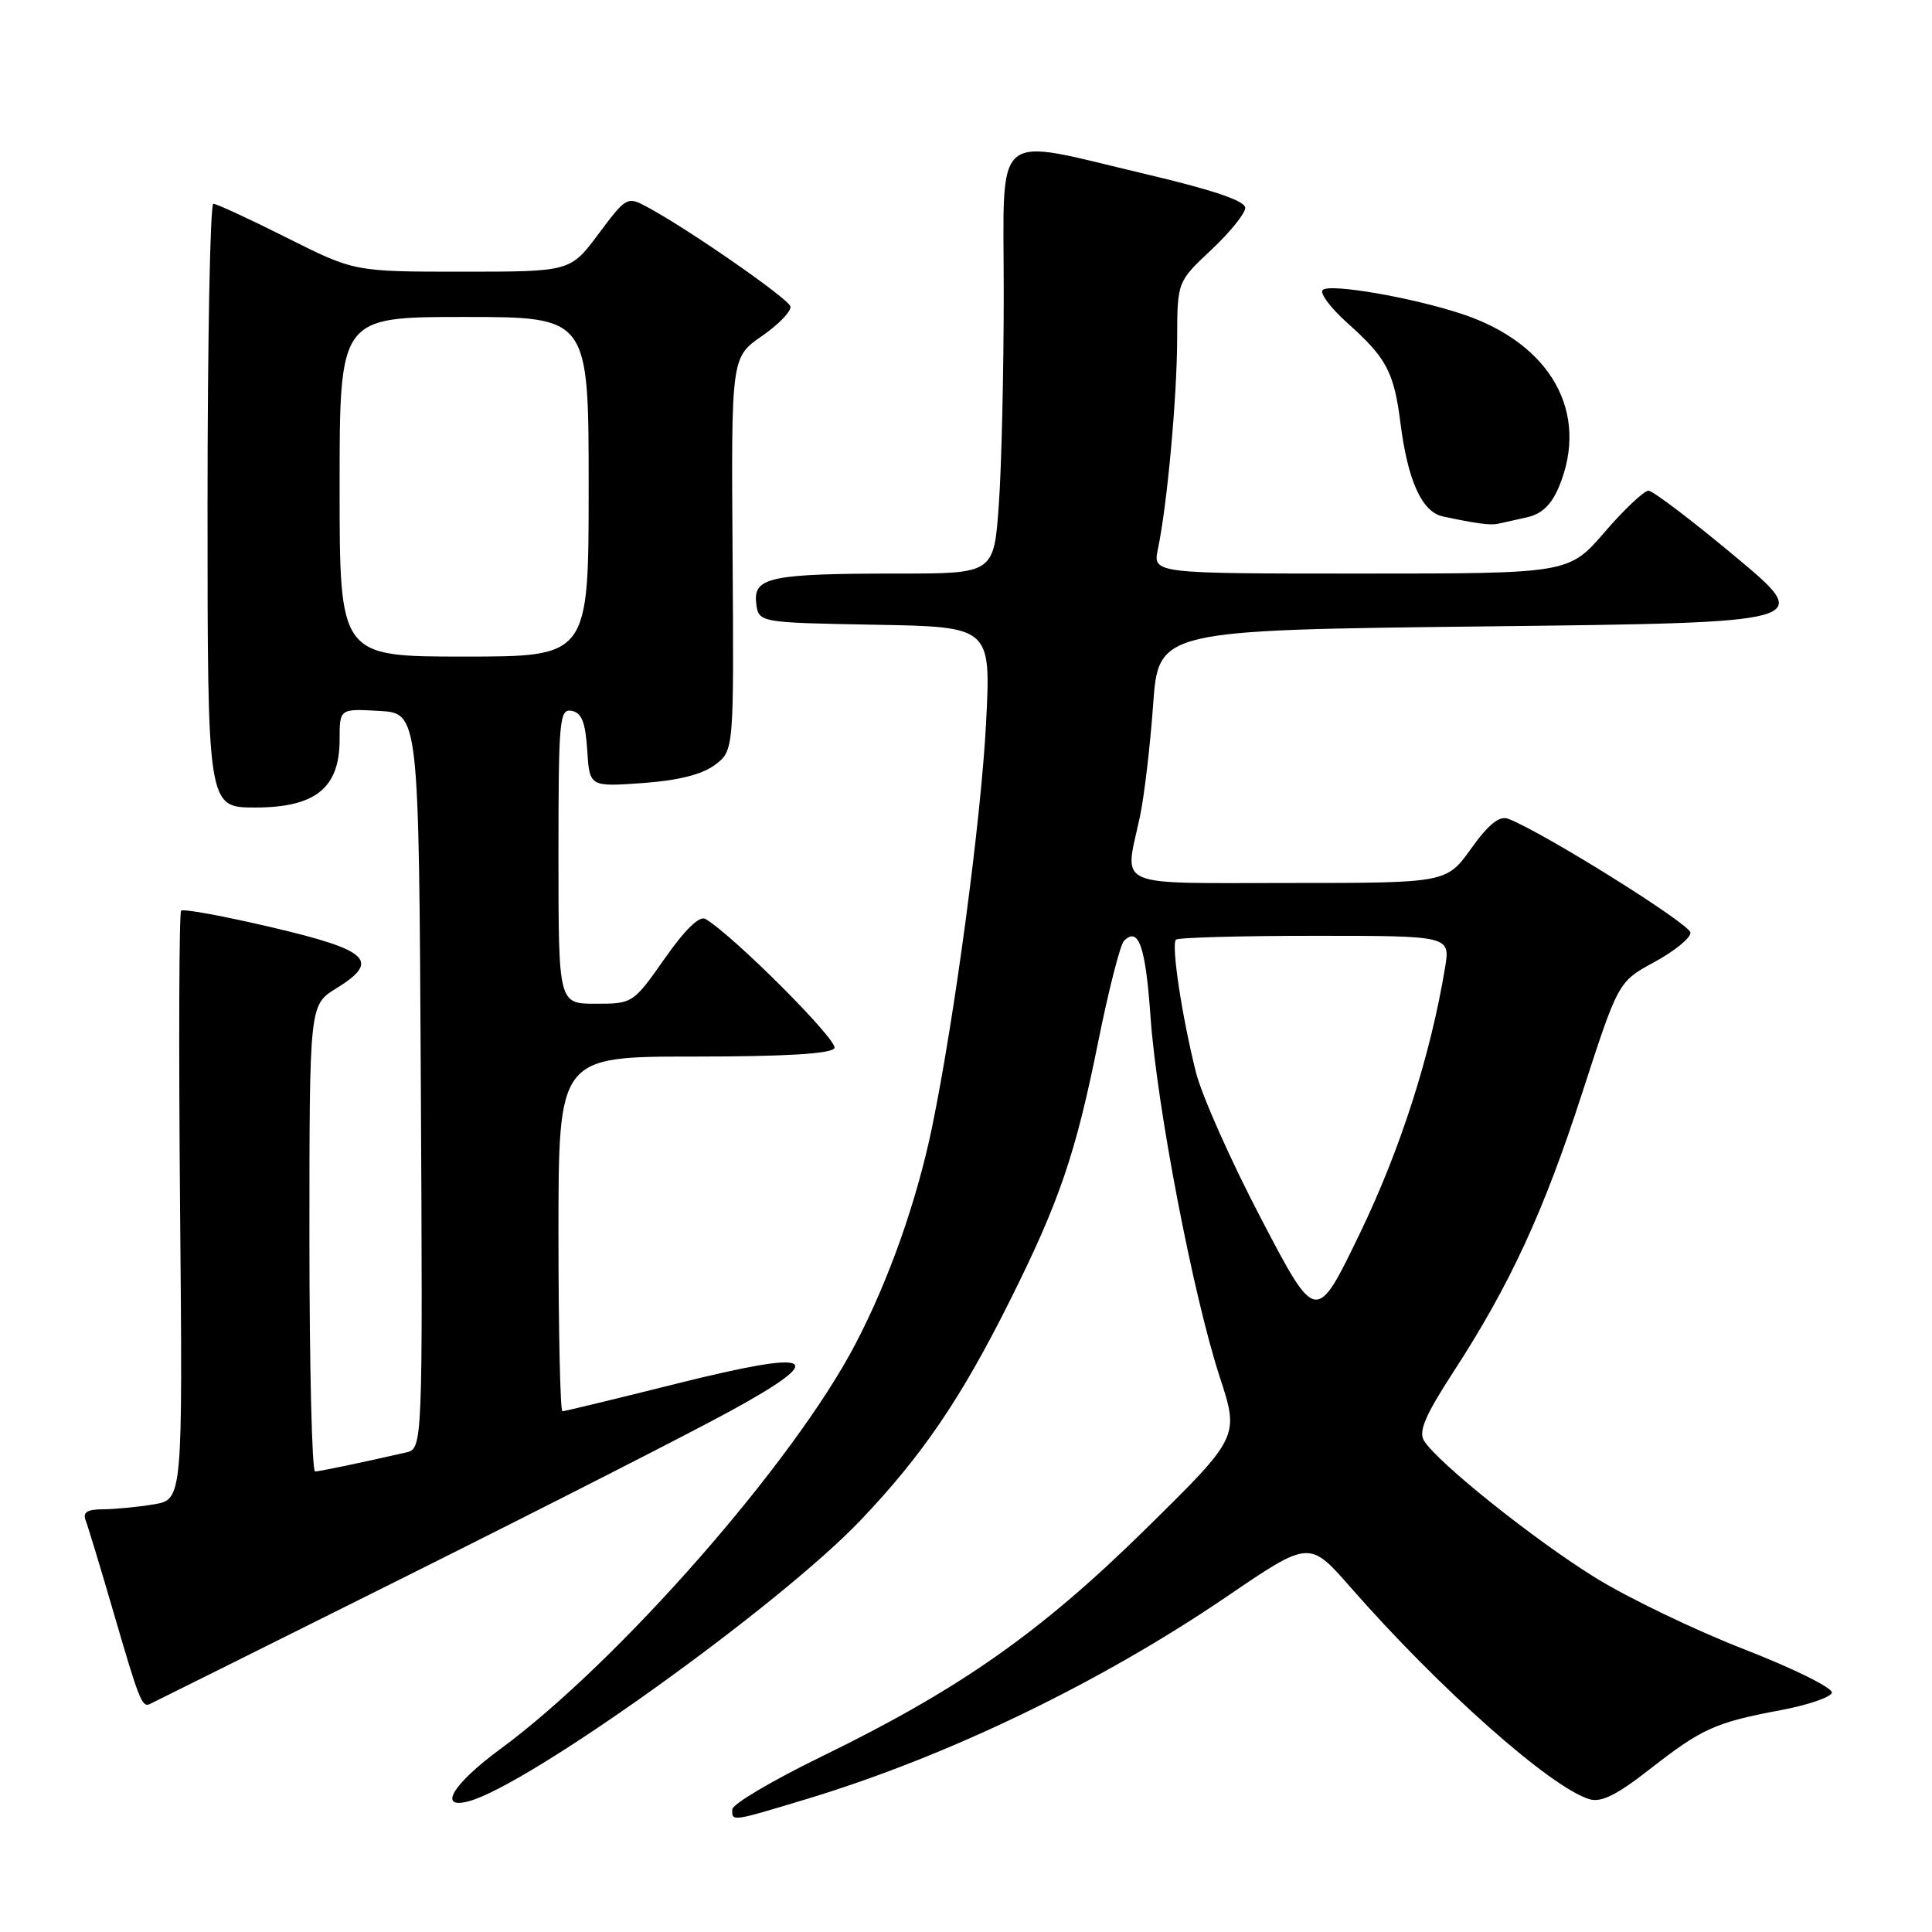 <?xml version="1.0" encoding="UTF-8" standalone="no"?>
<!DOCTYPE svg PUBLIC "-//W3C//DTD SVG 1.1//EN" "http://www.w3.org/Graphics/SVG/1.1/DTD/svg11.dtd" >
<svg xmlns="http://www.w3.org/2000/svg" xmlns:xlink="http://www.w3.org/1999/xlink" version="1.1" viewBox="0 0 256 256">
 <g >
 <path fill="currentColor"
d=" M 106.86 238.39 C 125.47 232.77 145.73 223.00 162.56 211.55 C 173.50 204.10 173.50 204.10 178.93 210.30 C 190.78 223.83 205.45 236.84 210.60 238.40 C 212.16 238.88 214.24 237.84 218.60 234.43 C 225.48 229.05 227.28 228.23 235.93 226.61 C 239.47 225.95 242.53 224.91 242.73 224.31 C 242.93 223.70 237.83 221.16 231.24 218.59 C 224.72 216.06 215.81 211.78 211.44 209.08 C 203.38 204.11 190.49 193.81 188.69 190.90 C 187.94 189.69 188.84 187.55 192.51 181.90 C 200.10 170.22 204.53 160.63 209.66 144.79 C 214.43 130.08 214.43 130.08 219.21 127.48 C 221.85 126.05 224.00 124.30 224.00 123.59 C 224.00 122.47 204.46 110.26 199.86 108.50 C 198.69 108.05 197.28 109.17 194.94 112.43 C 191.66 117.00 191.66 117.00 170.83 117.00 C 147.22 117.00 148.99 117.79 151.04 108.24 C 151.61 105.57 152.40 98.91 152.79 93.44 C 153.50 83.50 153.50 83.50 196.96 83.00 C 240.41 82.50 240.41 82.50 229.96 73.77 C 224.21 68.97 219.02 65.03 218.44 65.02 C 217.86 65.01 215.24 67.47 212.63 70.50 C 207.88 76.00 207.88 76.00 180.32 76.00 C 152.75 76.00 152.75 76.00 153.43 72.75 C 154.66 66.90 155.96 52.65 155.98 44.91 C 156.00 37.33 156.00 37.33 160.50 33.11 C 162.97 30.79 165.00 28.28 165.00 27.54 C 165.00 26.62 160.73 25.17 151.91 23.09 C 131.19 18.20 133.00 16.69 133.00 38.85 C 133.00 49.21 132.71 61.81 132.35 66.85 C 131.70 76.00 131.70 76.00 118.98 76.00 C 102.14 76.00 99.80 76.48 100.20 79.89 C 100.50 82.50 100.50 82.50 115.90 82.78 C 131.31 83.05 131.31 83.05 130.66 95.78 C 130.00 108.63 126.49 134.89 123.50 149.37 C 121.47 159.16 117.82 169.51 113.38 178.03 C 105.22 193.71 81.94 220.26 66.25 231.79 C 60.02 236.37 57.96 239.77 62.06 238.69 C 69.97 236.62 103.26 212.76 114.07 201.40 C 122.21 192.84 127.29 185.38 133.74 172.50 C 140.37 159.23 142.53 152.92 145.52 138.03 C 146.90 131.18 148.44 125.16 148.93 124.67 C 150.87 122.73 151.79 125.37 152.45 134.73 C 153.29 146.65 158.10 171.66 161.62 182.45 C 164.22 190.39 164.22 190.39 151.80 202.61 C 137.82 216.36 127.14 223.85 108.78 232.79 C 102.34 235.93 97.05 239.06 97.03 239.75 C 96.99 241.39 96.85 241.41 106.86 238.39 Z  M 54.00 208.78 C 72.43 199.58 91.71 189.75 96.85 186.93 C 110.07 179.69 108.10 178.73 89.58 183.36 C 81.59 185.36 74.81 187.00 74.52 187.00 C 74.24 187.00 74.00 176.43 74.00 163.50 C 74.00 140.00 74.00 140.00 91.94 140.00 C 103.96 140.00 110.11 139.64 110.57 138.89 C 111.15 137.95 97.23 124.00 93.48 121.77 C 92.69 121.30 90.78 123.15 88.07 127.02 C 83.91 132.95 83.83 133.00 78.94 133.00 C 74.00 133.00 74.00 133.00 74.00 113.43 C 74.00 95.33 74.13 93.88 75.75 94.19 C 77.08 94.44 77.57 95.70 77.81 99.39 C 78.12 104.26 78.12 104.26 85.15 103.76 C 89.87 103.42 93.02 102.63 94.72 101.36 C 97.25 99.47 97.25 99.47 97.07 73.41 C 96.89 47.35 96.89 47.35 100.97 44.52 C 103.22 42.96 104.91 41.19 104.73 40.59 C 104.41 39.52 91.14 30.31 85.78 27.44 C 83.10 26.00 83.00 26.06 79.31 30.99 C 75.57 36.00 75.57 36.00 61.27 36.00 C 46.96 36.00 46.96 36.00 38.00 31.50 C 33.07 29.02 28.69 27.00 28.27 27.00 C 27.85 27.00 27.50 45.00 27.50 67.00 C 27.50 107.00 27.50 107.00 33.80 107.00 C 41.79 107.00 45.00 104.42 45.00 97.99 C 45.00 93.90 45.00 93.90 50.25 94.20 C 55.50 94.50 55.50 94.50 55.76 143.23 C 56.02 191.96 56.02 191.96 53.76 192.47 C 47.42 193.91 42.42 194.95 41.75 194.98 C 41.34 194.99 41.00 181.09 41.00 164.08 C 41.00 133.16 41.00 133.16 44.55 130.97 C 50.45 127.33 48.95 125.91 35.99 122.87 C 29.67 121.39 24.28 120.39 24.00 120.67 C 23.73 120.94 23.67 138.61 23.86 159.93 C 24.21 198.70 24.21 198.70 20.35 199.34 C 18.23 199.69 15.21 199.98 13.64 199.99 C 11.50 200.00 10.93 200.38 11.37 201.52 C 11.69 202.36 13.36 207.87 15.08 213.77 C 18.42 225.25 18.82 226.27 19.84 225.80 C 20.20 225.64 35.57 217.98 54.00 208.78 Z  M 202.32 68.55 C 204.29 68.11 205.56 66.91 206.57 64.50 C 210.65 54.72 205.55 45.57 193.83 41.64 C 187.22 39.43 176.15 37.51 175.26 38.43 C 174.84 38.85 176.34 40.84 178.59 42.85 C 183.72 47.43 184.72 49.32 185.57 56.08 C 186.54 63.71 188.41 67.83 191.18 68.43 C 195.63 69.38 197.51 69.63 198.50 69.40 C 199.05 69.27 200.77 68.89 202.32 68.55 Z  M 167.14 161.55 C 163.14 153.92 159.24 145.16 158.47 142.09 C 156.62 134.74 155.17 125.16 155.82 124.51 C 156.10 124.23 164.40 124.00 174.25 124.00 C 192.18 124.00 192.18 124.00 191.47 128.25 C 189.57 139.79 185.55 152.33 180.21 163.39 C 174.40 175.43 174.40 175.43 167.14 161.55 Z  M 45.00 64.50 C 45.00 42.00 45.00 42.00 61.50 42.00 C 78.00 42.00 78.00 42.00 78.00 64.50 C 78.00 87.00 78.00 87.00 61.50 87.00 C 45.00 87.00 45.00 87.00 45.00 64.50 Z "/>
</g>
</svg>